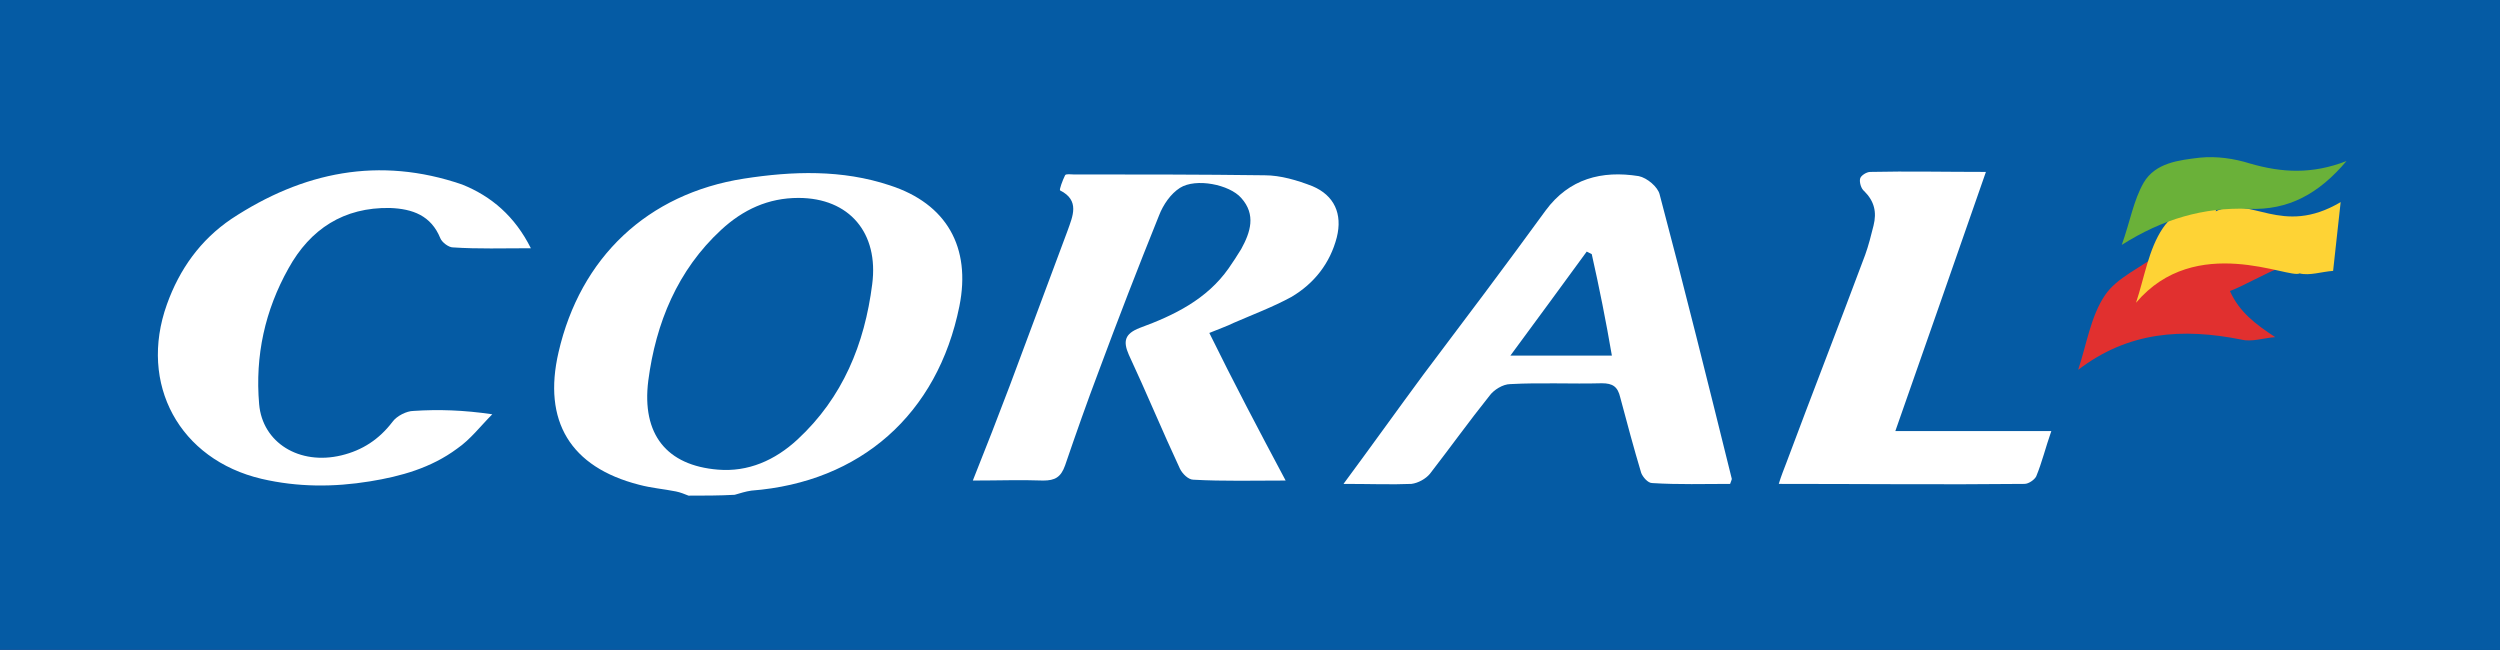 <?xml version="1.0" encoding="utf-8"?>
<!-- Generator: Adobe Illustrator 19.1.0, SVG Export Plug-In . SVG Version: 6.00 Build 0)  -->
<svg version="1.1"
	 id="svg2" inkscape:output_extension="org.inkscape.output.svg.inkscape" sodipodi:docname="William_Hill.svg" inkscape:version="0.46" sodipodi:version="0.32" xmlns:inkscape="http://www.inkscape.org/namespaces/inkscape" xmlns:sodipodi="http://sodipodi.sourceforge.net/DTD/sodipodi-0.dtd" xmlns:svg="http://www.w3.org/2000/svg" xmlns:rdf="http://www.w3.org/1999/02/22-rdf-syntax-ns#" xmlns:dc="http://purl.org/dc/elements/1.1/" xmlns:cc="http://creativecommons.org/ns#"
	 xmlns="http://www.w3.org/2000/svg" xmlns:xlink="http://www.w3.org/1999/xlink" x="0px" y="0px"
	 viewBox="-156.9 358.3 298.1 77.5" style="enable-background:new -156.9 358.3 298.1 77.5;" xml:space="preserve">
<rect x="-156.9" y="358.3" width="298.1" height="77.5" fill="#333333" stroke="none"/>
<style type="text/css">
	.st0{fill:none;}
	.st1{fill:#FFFFFF;}
	.st2{fill:url(#SVGID_1_);}
	.st3{fill:#055BA4;}
	.st4{display:none;fill:#FFFFFF;}
	.st5{fill:#E1302F;}
	.st6{fill:#FED335;}
	.st7{fill:#6AB139;}
</style>
<sodipodi:namedview  inkscape:current-layer="svg2" inkscape:window-y="-4" inkscape:window-x="-4" inkscape:pageshadow="2" inkscape:window-width="1024" inkscape:window-height="712" inkscape:pageopacity="0.0" borderopacity="1.0" gridtolerance="10.0" id="base" objecttolerance="10.0" guidetolerance="10.0" bordercolor="#666666" pagecolor="#ffffff" showgrid="false" inkscape:cx="165.49708" inkscape:zoom="1.05" inkscape:cy="22.372804">
	</sodipodi:namedview>
<defs>
	
	
		<inkscape:perspective  inkscape:persp3d-origin="149 : 28 : 1" id="perspective39" sodipodi:type="inkscape:persp3d" inkscape:vp_x="0 : 42 : 1" inkscape:vp_z="298 : 42 : 1" inkscape:vp_y="0 : 1000 : 0">
		</inkscape:perspective>
</defs>
<rect x="-156.9" y="358.3" class="st0" width="298.1" height="77.5"/>
<g id="layer1" transform="translate(-211.123,-468.016)" inkscape:label="Layer 1" inkscape:groupmode="layer">
	<g id="g3082" transform="matrix(1.007,0,0,1.007,-14.314,63.975)">
		<g id="g3397" transform="matrix(0.167,0,0,0.167,215.046,324.42)">
			<path id="path3237" sodipodi:nodetypes="ccccccccccccccc" class="st1" d="M-752.3,2933.5c0,0-1.4-7-1.4-14
				c0-26.5,9.8-40.5,37.7-40.5c20.9,0,40.5,2.8,64.2,2.8c19.5,0,30.7-4.2,30.7-15.4c0-34.9-138.2,0-138.2-92.1
				c0-58.7,50.2-74,110.3-74c26.5,0,75.4,5.6,75.4,5.6s1.4,4.2,1.4,12.6c0,33.5-14,40.5-34.9,40.5c-25.1,0-34.9-1.4-54.4-1.4
				c-12.6,0-36.3,1.4-36.3,14c0,30.7,139.6,1.4,139.6,93.5c0,48.8-32.1,74-111.7,74C-721.5,2939.1-752.3,2933.5-752.3,2933.5z"/>
			<path id="path3239" sodipodi:nodetypes="ccccccsc" class="st1" d="M-517.8,2939.1c-11.2,0-16.7-1.4-16.7-1.4v-270.8
				c0-36.3,14-47.5,48.8-47.5c9.8,0,14,1.4,14,1.4v287.5c0,30.7-27.9,30.7-41.9,30.7L-517.8,2939.1L-517.8,2939.1z"/>
			<path id="path3241" sodipodi:nodetypes="cccccccccccccccccc" class="st1" d="M-314,2933.5c0,0-14,7-34.9,7
				c-24.9,0.2-39.1-8.4-51.6-26.5l-63.4-99.8l82.9-91.4c14-15.4,32.1-22.3,55.8-22.3c19.5,0,27.9,4.2,27.9,4.2l79.6,131.2
				l46.1-106.1c7-16.7,22.3-27.9,46.1-27.9c16.7,0,27.9,5.6,27.9,5.6l-128.4,284.7c-5.6,12.6-14,27.9-43.3,27.9
				c-22.3,0-31.3-6.1-31.3-6.1L-247,2900l-88.6-138.6l-53.7,57.6L-314,2933.5z"/>
		</g>
		<g id="flowRoot3067" transform="matrix(4.574,0,0,4.574,-691.522,209.881)">
			<path id="path3076" class="st1" d="M204.5,132.5c-0.3,0-0.6-0.1-0.7-0.2c-0.1-0.1-0.1-0.3-0.1-0.5v-7.6c0-0.2,0-0.4,0.1-0.5
				c0.1-0.1,0.3-0.2,0.7-0.2h2.3c0.6,0,1.1,0.1,1.5,0.2c0.4,0.1,0.8,0.3,1,0.5c0.3,0.2,0.5,0.5,0.6,0.7c0.1,0.3,0.2,0.6,0.2,0.9
				c0,0.5-0.1,0.9-0.4,1.2c-0.3,0.4-0.6,0.6-1.1,0.8c0.6,0.1,1.1,0.4,1.4,0.8c0.3,0.4,0.5,0.8,0.5,1.3c0,0.8-0.3,1.5-0.9,1.9
				c-0.6,0.4-1.5,0.7-2.7,0.7H204.5z M205.2,131.1h1.5c0.7,0,1.3-0.1,1.6-0.3c0.3-0.2,0.5-0.5,0.5-1c0-0.2,0-0.3-0.1-0.5
				c-0.1-0.2-0.2-0.3-0.3-0.4c-0.1-0.1-0.3-0.2-0.6-0.3c-0.3-0.1-0.6-0.1-1-0.1h-1.6L205.2,131.1z M205.2,127.2h1.5
				c0.3,0,0.6,0,0.8-0.1c0.2-0.1,0.4-0.2,0.5-0.3c0.1-0.1,0.2-0.2,0.3-0.4c0.1-0.2,0.1-0.3,0.1-0.5c0-0.8-0.6-1.1-1.7-1.1h-1.6
				V127.2z"/>
			<path id="path3078" class="st1" d="M212.3,132.5c-0.3,0-0.6-0.1-0.7-0.2c-0.1-0.1-0.1-0.3-0.1-0.5v-7.6c0-0.2,0-0.4,0.1-0.5
				c0.1-0.1,0.3-0.2,0.7-0.2h4.7c0,0.1,0,0.2,0,0.3c0,0.1,0,0.3,0,0.4c0,0.3-0.1,0.5-0.2,0.6c-0.1,0.1-0.3,0.2-0.4,0.2H213v2.4h3.6
				c0,0.1,0,0.2,0,0.3c0,0.1,0,0.2,0,0.4c0,0.3-0.1,0.4-0.2,0.5c-0.1,0.1-0.2,0.2-0.4,0.2H213v2.4h4.1c0,0.1,0,0.2,0,0.3
				c0,0.1,0,0.2,0,0.4c0,0.3-0.1,0.5-0.2,0.6c-0.1,0.1-0.3,0.2-0.4,0.2H212.3z"/>
			<path id="path3080" class="st1" d="M221.5,132.6c-0.1,0-0.3,0-0.4,0c-0.1,0-0.3,0-0.3,0v-7.7h-2.8c0-0.1,0-0.2,0-0.3
				c0-0.1,0-0.3,0-0.4c0-0.3,0.1-0.5,0.2-0.6c0.1-0.1,0.3-0.1,0.5-0.1h6.5c0,0.1,0.1,0.4,0.1,0.6c0,0.5-0.2,0.8-0.6,0.8h-2.2v7.1
				c0,0.2-0.1,0.3-0.2,0.5C222,132.5,221.8,132.6,221.5,132.6L221.5,132.6z"/>
		</g>
	</g>
</g>
<linearGradient id="SVGID_1_" gradientUnits="userSpaceOnUse" x1="-156.875" y1="397.012" x2="141.18" y2="397.012">
	<stop  offset="0" style="stop-color:#D92844"/>
	<stop  offset="1" style="stop-color:#114D8B"/>
	<stop  offset="1" style="stop-color:#212226"/>
	<stop  offset="1" style="stop-color:#000000"/>
</linearGradient>
<rect x="-156.9" y="358.3" class="st2" width="298.1" height="77.5"/>
<rect x="-156.9" y="358.3" class="st3" width="298.1" height="77.5"/>
<g id="nhFx8H.tif">
	<g>
		<path class="st4" d="M-221.2,407.4c-37.5,0-75,0-112.5,0c0-24.2,0-48.5,0-72.7c155.7,0,311.5,0,467.2,0c0,24.2,0,48.5,0,72.7
			c-115,0-230,0-345,0c1.2-0.3,2.3-0.8,3.5-0.9c22.9-1.8,39.1-16.1,43.7-38.8c2.5-12.3-2.7-21.3-14.6-25.3
			c-10.1-3.3-20.4-3.1-30.7-1.4c-20.3,3.2-34.3,16.4-38.9,36.4c-3.3,14.4,2.5,24,16.9,27.8c2.5,0.7,5.1,0.9,7.7,1.4
			C-223,406.7-222.1,407.1-221.2,407.4z M-95.9,404.3c-5.6-10.6-10.8-20.6-16.3-31.1c2.2-0.9,3.7-1.4,5.1-2.1
			c4.1-1.8,8.4-3.3,12.2-5.5c4.8-2.7,8.2-6.9,9.5-12.4c1.2-4.9-0.4-8.9-5.1-10.7c-3.2-1.3-6.7-2.3-10.1-2.3
			c-13.4-0.3-26.7-0.2-40.1-0.2c-0.6,0-1.6-0.2-1.8,0.1c-0.5,1-1.2,3-1,3.1c4.2,2.2,2.6,5.6,1.6,8.5c-3.9,10.9-8,21.8-12.1,32.6
			c-2.5,6.5-5.1,12.9-7.8,19.9c5.3,0,10.1-0.1,14.8,0.1c2.5,0.1,3.8-0.7,4.6-3.1c2.2-6.6,4.6-13.2,7-19.7c4.1-11,8.3-21.9,12.7-32.8
			c0.9-2.2,2.5-4.5,4.4-5.7c3.4-2.1,10.5-0.7,12.9,2.1c3.1,3.5,1.9,7.2,0,10.7c-0.8,1.4-1.6,2.8-2.6,4.1
			c-4.7,6.5-11.5,9.9-18.7,12.4c-3.2,1.1-3.7,2.7-2.3,5.6c3.6,7.9,7.1,16,10.8,23.9c0.5,1,1.8,2.3,2.8,2.3
			C-108.9,404.4-102.5,404.3-95.9,404.3z M-83.6,404.9c5.5,0,10.1,0.2,14.7-0.1c1.4-0.1,3-1,3.9-2.1c4.3-5.4,8.2-11,12.5-16.4
			c1-1.2,2.9-2.3,4.5-2.4c6.4-0.3,12.7,0,19.1-0.2c2.2,0,3.3,0.7,3.9,3c1.3,5.3,2.7,10.6,4.3,15.9c0.3,0.9,1.5,2.2,2.3,2.2
			c5.5,0.2,10.9,0.1,16.3,0.1c0.2-0.6,0.4-0.9,0.3-1.1c-5-19.9-9.9-39.9-15.2-59.7c-0.4-1.6-2.8-3.5-4.4-3.8
			c-7.7-1.2-14.6,0.6-19.6,7.3c-8.6,11.5-17.2,23-25.8,34.5C-72.3,389.4-77.7,396.9-83.6,404.9z M-254.3,355.6
			c-3.3-6.9-8.2-11-14.5-13.2c-17.4-6-33.4-2.5-48.4,7.3c-6.6,4.3-10.9,10.5-13.6,17.9c-5.9,16.6,2.7,32.4,19.9,36.6
			c7.5,1.8,15.1,1.7,22.6,0.6c6.6-1,13-2.8,18.4-6.9c2.7-2.1,4.9-4.8,7.4-7.3c-6-0.9-11.3-1-16.5-0.8c-1.6,0.1-3.6,1.1-4.5,2.3
			c-2.8,3.7-6.3,6-10.7,7c-8.9,2.1-16.5-2.6-17.2-10.7c-0.9-10.1,1.3-19.7,6.2-28.4c4.6-8.2,11.6-12.9,21.4-12.7
			c4.7,0.1,8.5,1.5,10.5,6.3c0.4,0.9,1.7,1.9,2.7,1.9C-265.4,355.7-260.2,355.6-254.3,355.6z M32.2,393.9
			c6.4-18.5,12.6-36.2,19-54.5c-8.6,0-16.4,0-24.3,0.1c-0.8,0-2,0.8-2.1,1.4c-0.2,0.8,0.2,2.1,0.8,2.7c2.1,2.1,2.7,4.4,1.9,7.2
			c-0.6,2-1,4.1-1.7,6.1c-5.5,14.6-11,29.1-16.6,43.7c-0.5,1.3-1,2.7-1.6,4.4c17.6,0,34.6,0,51.5-0.1c0.9,0,2.2-0.8,2.5-1.6
			c1.2-2.9,2-5.8,3.2-9.4C53.9,393.9,43.3,393.9,32.2,393.9z M70.5,380.9c10.5-8.1,22.1-8.7,34.3-6.1c2.2,0.5,4.7-0.3,7.1-0.6
			c-4-2.7-7.5-5.2-9.5-9.6c2.4-1,4.4-1.8,7.2-2.9c-9-3.8-15.9,0-23.4,3.6c0.9-3.1,1.6-5.5,2.2-7.9c-0.3-0.3-0.6-0.6-0.9-0.9
			c-3.9,2.8-9,4.9-11.5,8.7C73.1,369.7,72.3,375.6,70.5,380.9z M79.7,354.8c8.7-5.4,17.3-7.9,26.6-7.5c8.4,0.4,14.9-3.1,20.6-10
			c-7.1,2.9-13.6,2.4-20.2,0.5c-3.4-1-7.2-1.5-10.6-1.2c-4.3,0.4-9.4,1-11.8,5.2C82.2,345.5,81.4,349.9,79.7,354.8z"/>
		<path class="st1" d="M-74.8,417.4c-0.5-0.2-1-0.4-1.5-0.5c-1.5-0.3-2.9-0.4-4.4-0.8c-8.2-2.1-11.5-7.6-9.6-15.8
			c2.6-11.3,10.6-18.9,22.1-20.7c5.8-0.9,11.7-1.1,17.4,0.8c6.8,2.2,9.7,7.4,8.3,14.4c-2.6,12.9-11.8,21-24.8,22
			c-0.7,0.1-1.3,0.3-2,0.5C-71.1,417.4-73,417.4-74.8,417.4z M-61.7,381.9c-3.6,0-6.6,1.4-9.2,3.8c-5.2,4.8-7.8,11.1-8.7,18
			c-0.8,6.4,2.2,10.1,8.3,10.6c3.6,0.3,6.8-1.1,9.5-3.6c5.4-5,8-11.4,8.9-18.5C-52.1,386.1-55.6,381.9-61.7,381.9z"/>
		<path class="st1" d="M-3.6,415.6c-3.8,0-7.4,0.1-11-0.1c-0.6,0-1.3-0.7-1.6-1.3c-2.1-4.5-4-9.1-6.1-13.6c-0.7-1.6-0.5-2.5,1.3-3.2
			c4.1-1.5,8-3.4,10.6-7.1c0.5-0.7,1-1.5,1.5-2.3c1.1-2,1.8-4.1,0-6.1c-1.4-1.6-5.4-2.4-7.3-1.2c-1.1,0.7-2,2-2.5,3.3
			c-2.5,6.2-4.9,12.4-7.2,18.6c-1.4,3.7-2.7,7.4-4,11.2c-0.5,1.4-1.2,1.8-2.6,1.8c-2.7-0.1-5.4,0-8.4,0c1.6-4,3-7.6,4.4-11.3
			c2.3-6.2,4.6-12.3,6.9-18.5c0.6-1.7,1.5-3.6-0.9-4.8c-0.1-0.1,0.3-1.2,0.6-1.8c0.1-0.2,0.7-0.1,1-0.1c7.6,0,15.2,0,22.8,0.1
			c1.9,0,3.9,0.6,5.7,1.3c2.6,1.1,3.6,3.3,2.9,6.1c-0.8,3.1-2.7,5.5-5.4,7.1c-2.2,1.2-4.6,2.1-6.9,3.1c-0.8,0.4-1.7,0.7-2.9,1.2
			C-9.8,403.9-6.8,409.6-3.6,415.6z"/>
		<path class="st1" d="M3.3,416c3.4-4.6,6.4-8.8,9.5-13c4.9-6.5,9.8-13,14.6-19.6c2.8-3.8,6.7-4.8,11.1-4.1c1,0.2,2.3,1.3,2.5,2.2
			c3,11.3,5.8,22.6,8.6,33.9c0,0.1-0.1,0.3-0.2,0.6c-3,0-6.2,0.1-9.3-0.1c-0.5,0-1.1-0.7-1.3-1.2c-0.9-3-1.7-6-2.5-9
			c-0.3-1.3-0.9-1.7-2.2-1.7c-3.6,0.1-7.2-0.1-10.9,0.1c-0.9,0-2,0.7-2.5,1.4c-2.4,3-4.7,6.2-7.1,9.3c-0.5,0.6-1.4,1.1-2.2,1.2
			C9.1,416.1,6.4,416,3.3,416z M32.9,388.6c-0.2-0.1-0.4-0.2-0.6-0.3c-2.9,4-5.8,7.9-9.1,12.4c4.5,0,8.2,0,12.1,0
			C34.6,396.6,33.8,392.6,32.9,388.6z"/>
		<path class="st1" d="M-93.6,387.9c-3.3,0-6.3,0.1-9.3-0.1c-0.5,0-1.3-0.6-1.5-1.1c-1.1-2.7-3.3-3.5-6-3.6
			c-5.5-0.1-9.5,2.5-12.1,7.2c-2.8,5-4,10.4-3.5,16.2c0.4,4.6,4.8,7.3,9.8,6.1c2.5-0.6,4.5-1.9,6.1-4c0.5-0.7,1.7-1.3,2.5-1.3
			c3-0.2,6-0.1,9.4,0.4c-1.4,1.4-2.6,3-4.2,4.1c-3.1,2.3-6.7,3.3-10.4,3.9c-4.3,0.7-8.6,0.7-12.9-0.3c-9.8-2.3-14.7-11.3-11.3-20.8
			c1.5-4.2,4-7.7,7.7-10.2c8.5-5.6,17.6-7.5,27.5-4.1C-98.3,381.7-95.5,384.1-93.6,387.9z"/>
		<path class="st1" d="M69.1,409.7c6.3,0,12.3,0,18.6,0c-0.7,2-1.1,3.7-1.8,5.4c-0.2,0.4-0.9,0.9-1.4,0.9c-9.6,0.1-19.3,0-29.3,0
			c0.3-1,0.6-1.7,0.9-2.5c3.1-8.3,6.3-16.5,9.4-24.8c0.4-1.1,0.7-2.3,1-3.5c0.4-1.6,0.1-2.9-1.1-4.1c-0.4-0.3-0.6-1.1-0.5-1.5
			c0.1-0.4,0.8-0.8,1.2-0.8c4.5-0.1,8.9,0,13.8,0C76.3,389.1,72.8,399.2,69.1,409.7z"/>
		<path class="st5" d="M90.9,402.4c1-3,1.5-6.4,3.2-8.9c1.4-2.1,4.3-3.3,6.5-5c0.2,0.2,0.4,0.4,0.5,0.5c-0.4,1.4,5.6-2.9,5.1-1.2
			c4.2-2,3.7,0.3,8.8,2.4c-1.6,0.6-4.6,2.3-6,2.8c1.1,2.5,3.1,4,5.4,5.5c-1.4,0.1-2.8,0.6-4,0.3C103.4,397.4,96.9,397.8,90.9,402.4z
			"/>
		<path class="st6" d="M121.3,390.6c-1.4,0.1-2.8,0.6-4,0.3c-1.2,0.7-12.4-4.9-19.5,3.5c1-3,1.5-6.4,3.2-8.9c1.4-2.1,4.3-3.3,6.5-5
			c0.2,0.2,0.4,0.4,0.5,0.5c-0.4,1.4-0.2,0.8-0.7,2.5c4.2-2,7.8,3.1,14.9-1.1"/>
		<path class="st7" d="M96.1,387.5c1-2.8,1.4-5.3,2.6-7.4c1.4-2.4,4.2-2.7,6.7-3c2-0.2,4.1,0.1,6,0.7c3.8,1.1,7.4,1.3,11.5-0.3
			c-3.3,3.9-6.9,5.9-11.7,5.7C105.9,383,101,384.4,96.1,387.5z"/>
		<path class="st4" d="M-198.1,344.9c10.7,0,16.9,7.4,15.6,18.1c-1.6,12.6-6.1,23.9-15.6,32.6c-4.7,4.3-10.4,6.8-16.7,6.3
			c-10.9-0.9-16.1-7.4-14.7-18.7c1.5-12.1,6-23.1,15.2-31.7C-209.8,347.4-204.4,344.9-198.1,344.9z"/>
		<path class="st4" d="M-31.5,356.7c1.4,7,2.9,14,4.3,21.3c-7,0-13.5,0-21.4,0c5.7-7.8,10.9-14.8,16-21.8
			C-32.2,356.4-31.8,356.6-31.5,356.7z"/>
	</g>
</g>
</svg>
